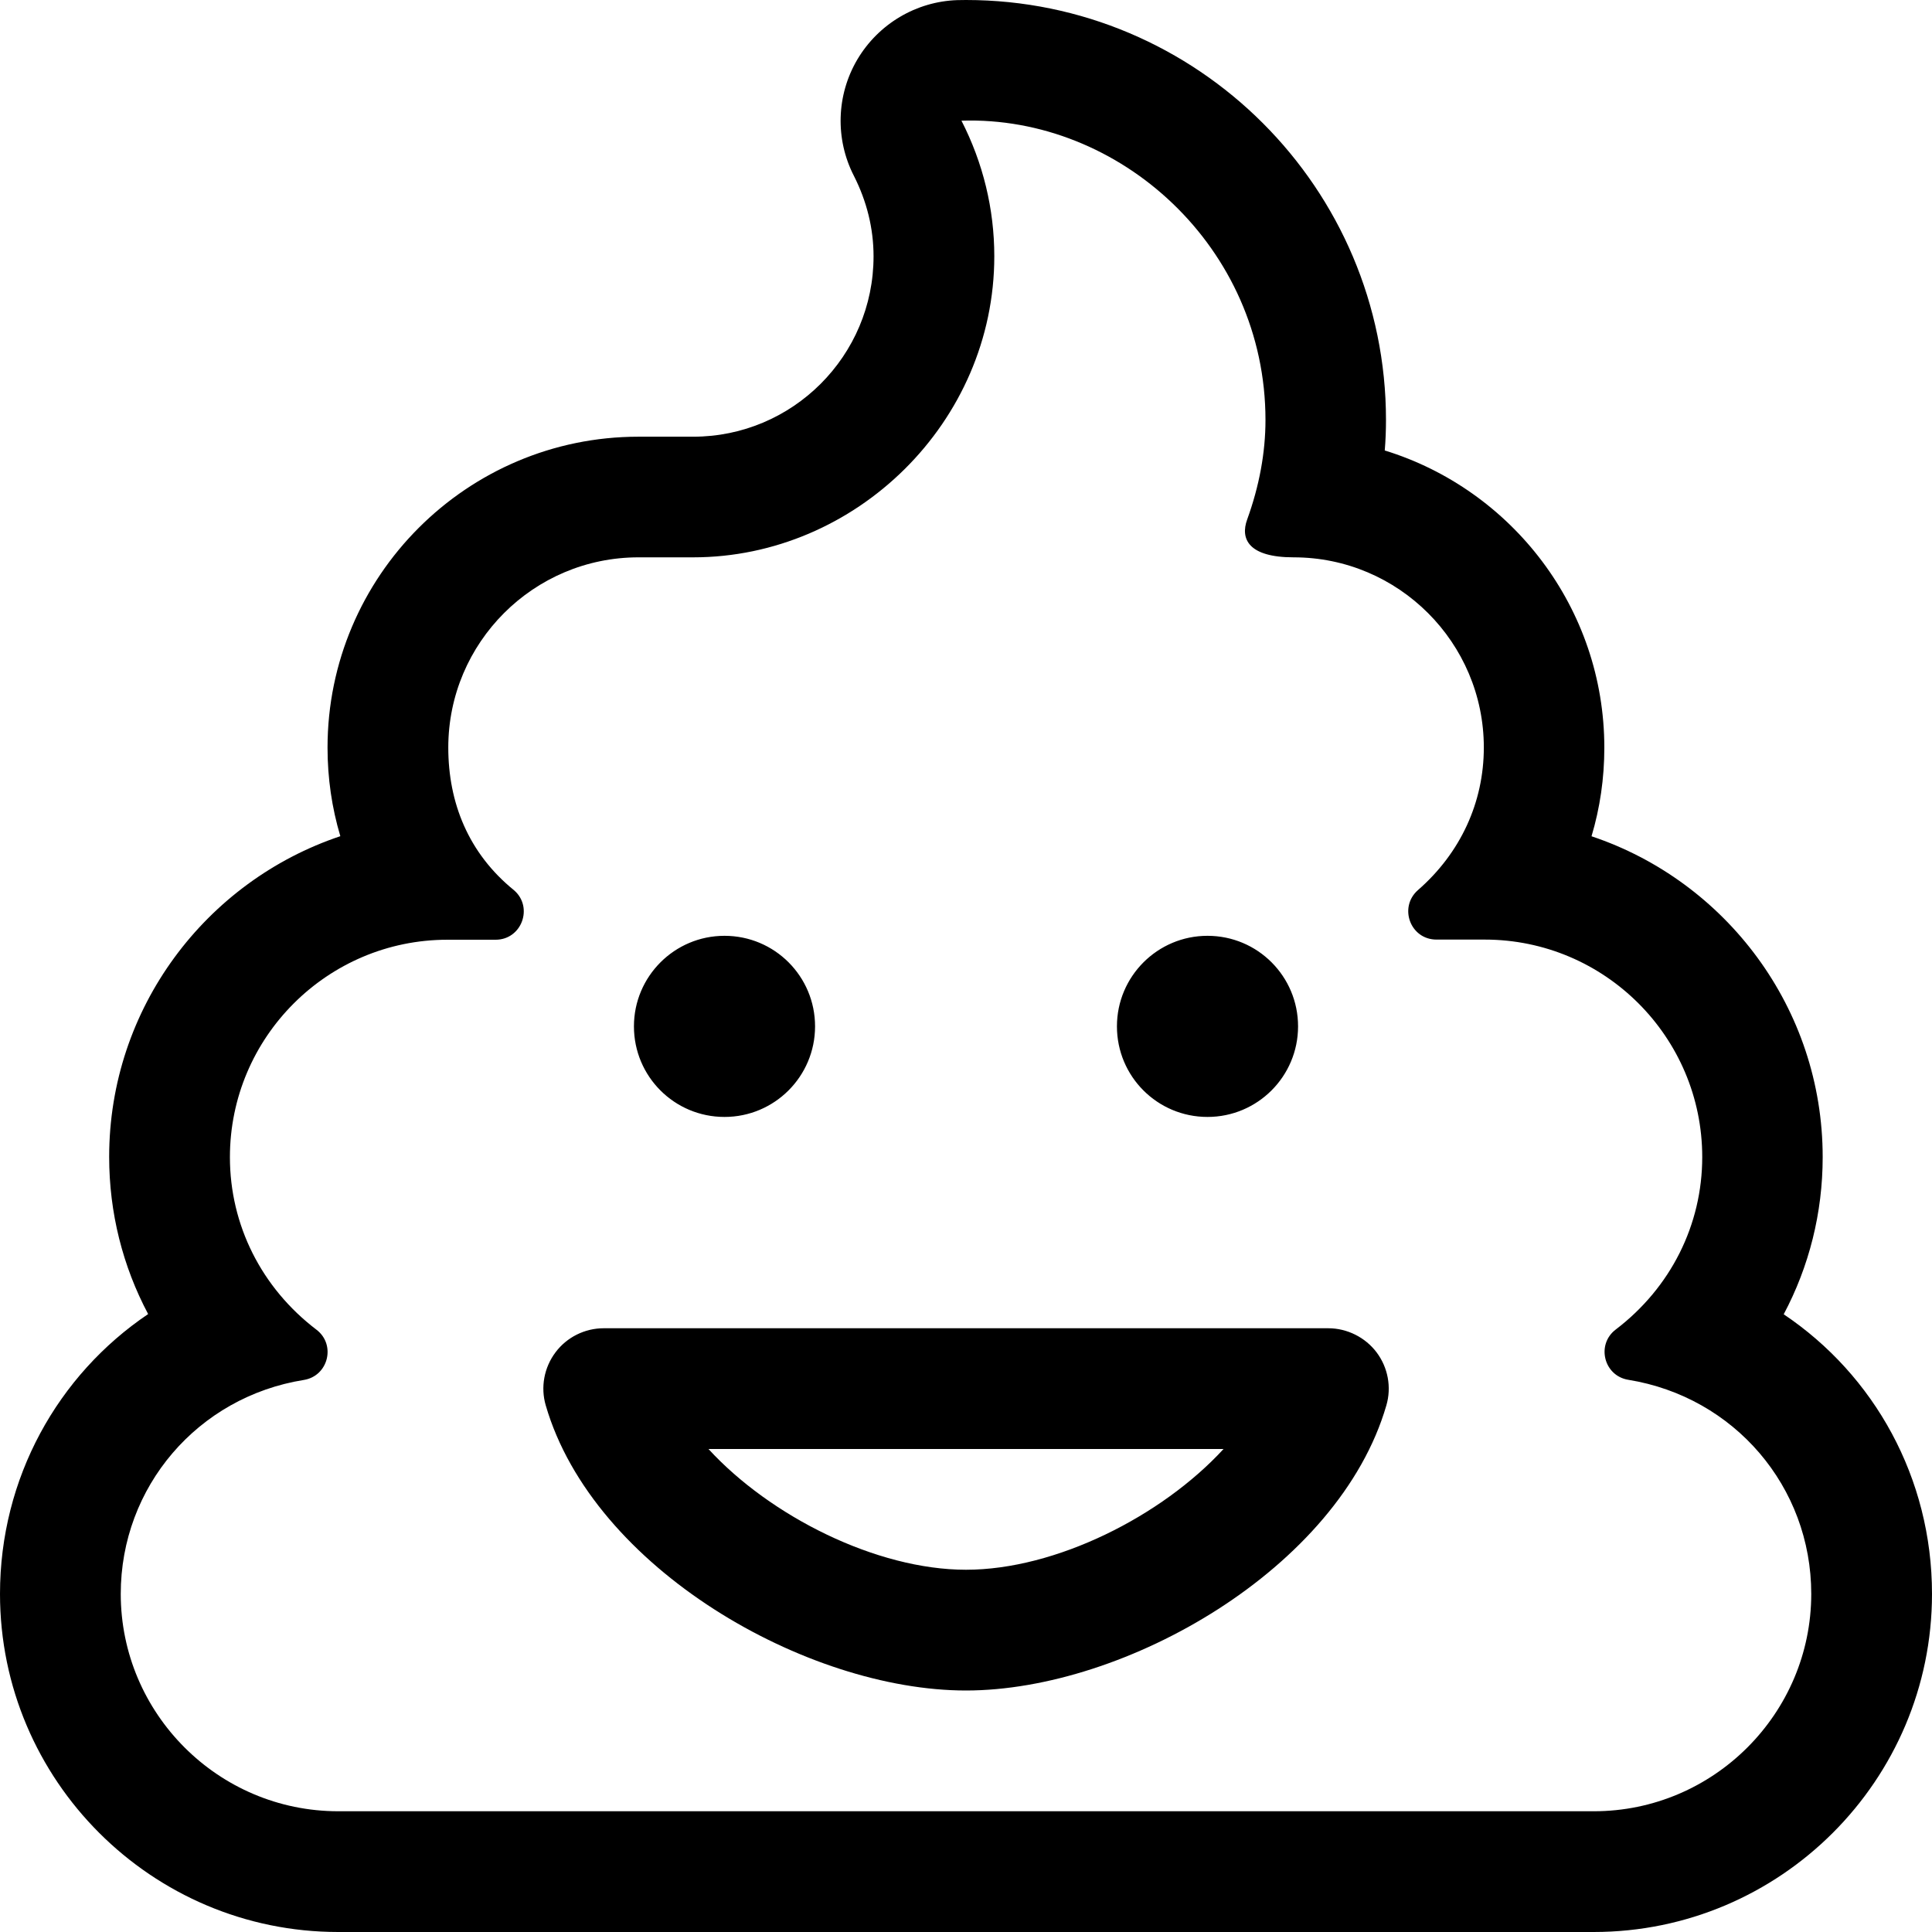 <svg fill="currentColor" xmlns="http://www.w3.org/2000/svg" viewBox="0 0 512 512"><!--! Font Awesome Pro 6.3.0 by @fontawesome - https://fontawesome.com License - https://fontawesome.com/license (Commercial License) Copyright 2023 Fonticons, Inc. --><path d="M320 296c13.26 0 24-10.75 24-24S333.3 248 320 248c-13.25 0-24 10.75-24 24S306.7 296 320 296zM192 296c13.26 0 24-10.75 24-24S205.3 248 192 248c-13.25 0-24 10.75-24 24S178.7 296 192 296zM472.7 348.3c6.727-12.65 10.33-26.86 10.33-41.65c0-39.51-25.7-73.13-61.26-85.03c2.24-7.496 3.395-15.37 3.395-23.47c0-37.01-24.53-68.41-58.19-78.77C367.2 116.7 367.3 114 367.3 111.3c0-61.39-49.94-111.3-111.3-111.3c-.346 0-1.934 .019-2.279 .031C242.8 .387 232.8 6.326 227.2 15.77c-5.564 9.445-5.908 21.08-.91 30.83C229.7 53.32 231.5 60.5 231.5 67.93c0 26.36-21.44 47.8-47.8 47.8H169.2c-45.44 0-82.4 36.96-82.4 82.4c0 8.1 1.154 15.97 3.393 23.47C54.63 233.5 28.93 267.1 28.93 306.6c0 14.79 3.605 28.99 10.33 41.64C15.3 364.4 0 391.7 0 422.4C0 471.8 40.21 512 89.63 512h332.7C471.8 512 512 471.8 512 422.4C512 391.7 496.7 364.4 472.7 348.3zM422.4 480H89.63C57.86 480 32 454.1 32 422.4c0-28.37 20.42-52.21 48.53-56.7c6.494-1.059 8.539-9.359 3.34-13.31c-14.58-11.1-22.94-27.75-22.94-45.72c0-31.78 25.86-57.63 57.63-57.63h12.78c6.926 0 10.07-8.605 4.9-13.1C124.1 226.1 118.8 212.7 118.8 198.1c0-27.8 22.6-50.4 50.4-50.4H183.7c43.1 0 79.8-35.8 79.8-79.8c0-12.5-2.975-24.73-8.705-35.92c42.01-1.361 80.57 33.62 80.57 79.32c0 8.617-1.633 17.5-4.855 26.38c-1.869 5.141 .361 10.02 12.32 10.02c27.79 0 50.4 22.61 50.4 50.4c0 14.55-6.199 27.97-17.44 37.77C370.6 240.4 373.7 249 380.7 249h12.78c31.78 0 57.63 25.86 57.63 57.63c0 17.97-8.355 34.62-22.94 45.72c-5.193 3.951-3.164 12.25 3.34 13.31C459.6 370.2 480 394 480 422.4C480 454.1 454.1 480 422.4 480zM352 352H160c-5.031 0-9.781 2.375-12.78 6.375c-3.031 4.031-4 9.25-2.594 14.06C157.2 415.7 213.8 448 256 448s98.84-32.31 111.4-75.56c1.406-4.812 .438-10.03-2.594-14.06C361.8 354.4 357 352 352 352zM256 416c-23.75 0-51.91-14.19-68.25-32h136.5C307.9 401.8 279.8 416 256 416z"/></svg>